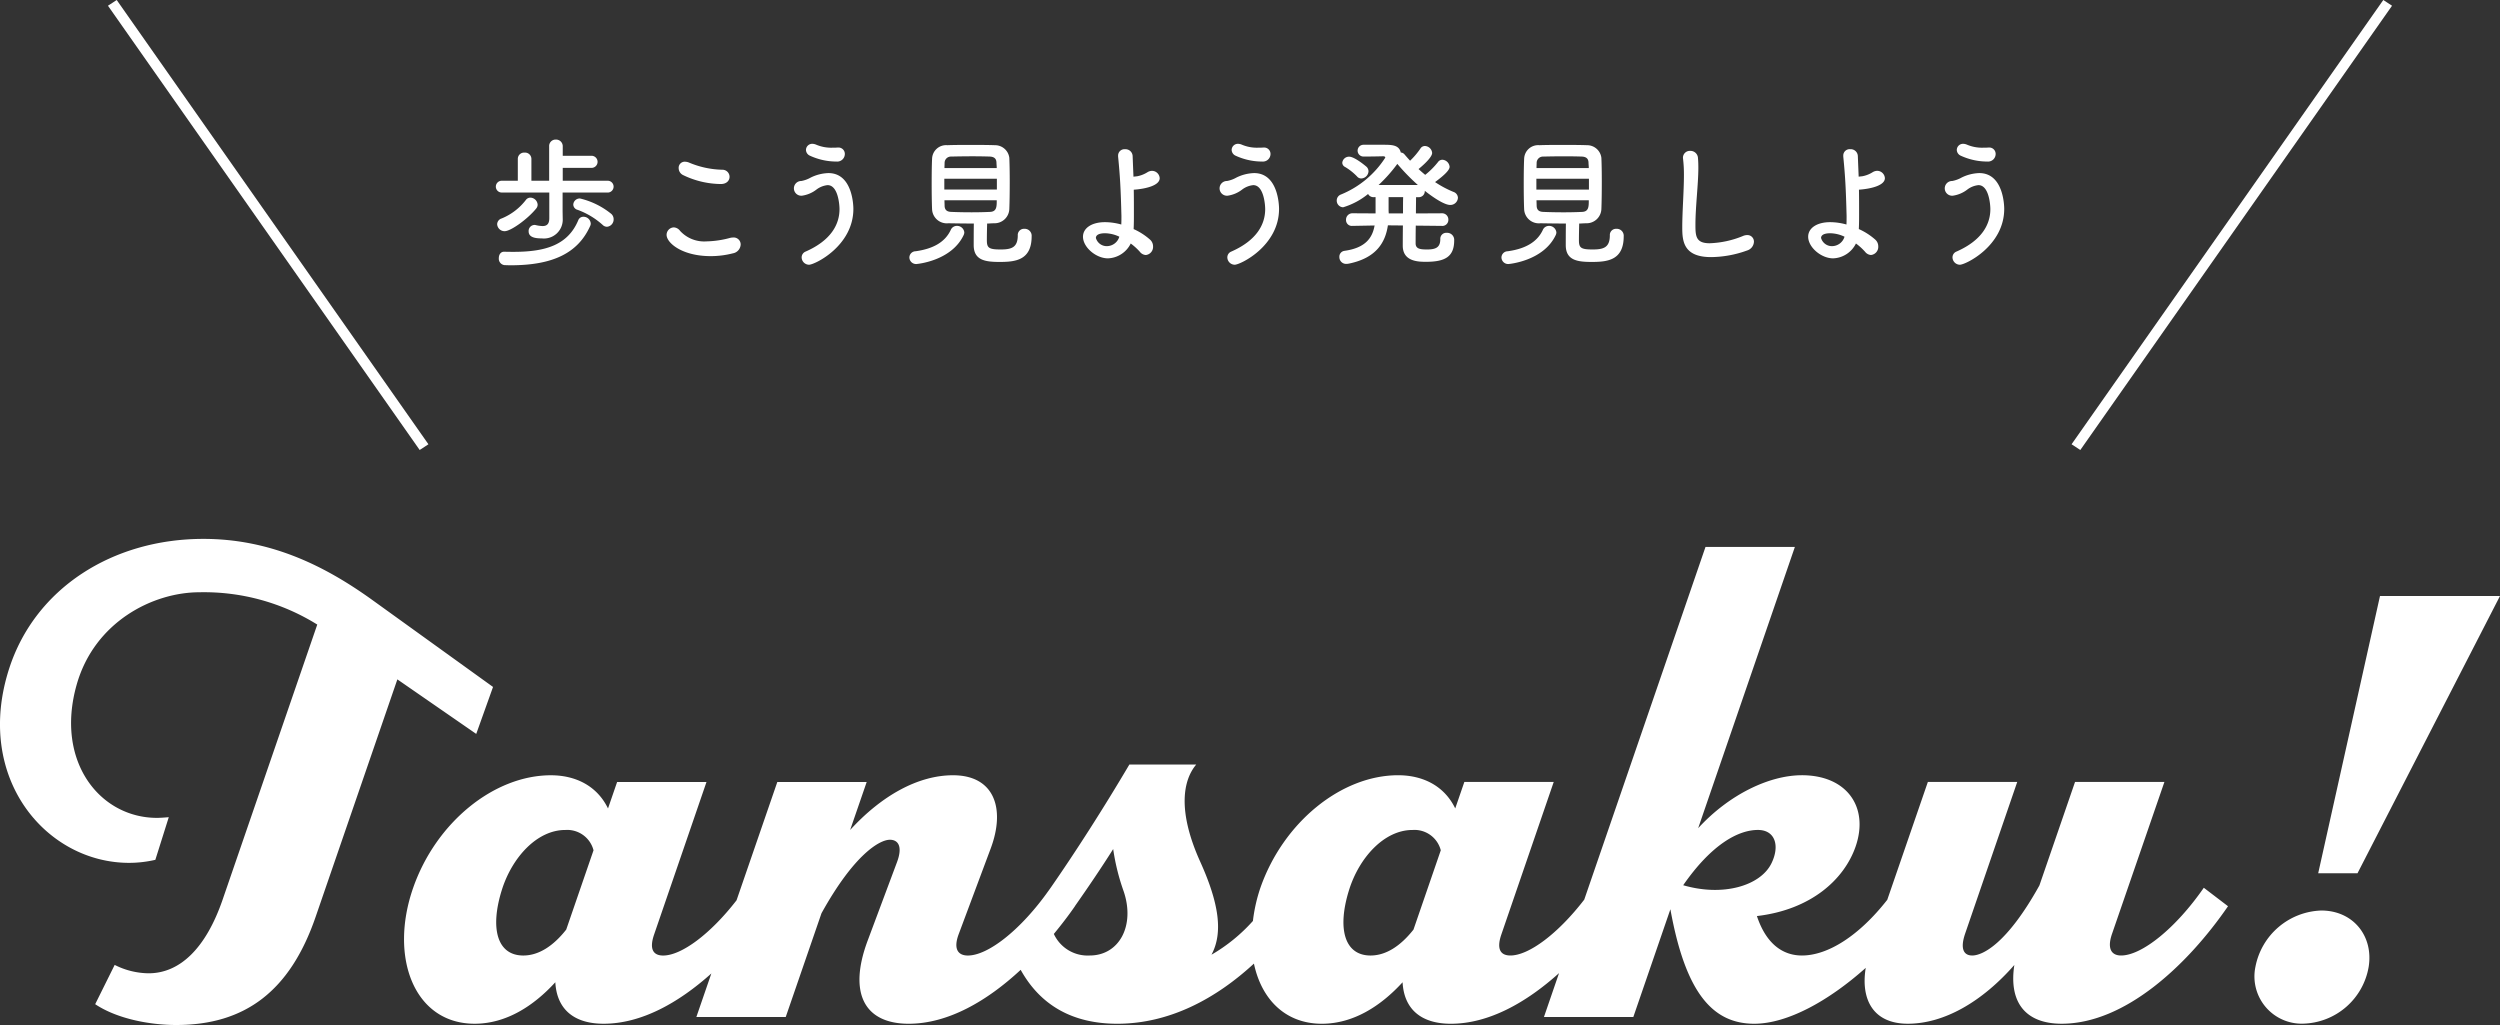 <svg xmlns="http://www.w3.org/2000/svg" width="400" height="164" viewBox="0 0 400 164">
  <rect x="0" y="0" width="400" height="164" fill="#333333" stroke="none"/>
  <g id="home-hero-logo" transform="translate(-102 -171)">
    <g id="歩こう見よう発見しよう" style="isolation: isolate">
      <g id="グループ_480" data-name="グループ 480" style="isolation: isolate">
        <path id="パス_130" data-name="パス 130" d="M192.016,201.8v3.062l.023,1.331v.044a3.014,3.014,0,0,1-3.351,2.907c-1.042,0-2.107-.156-2.107-1.132a.967.967,0,0,1,.91-1.02.765.765,0,0,1,.222.022,5.369,5.369,0,0,0,1.087.155c.665,0,1.087-.288,1.087-1.264v-4.1h-7.61a.943.943,0,1,1,0-1.886h2.573v-3.483a1.006,1.006,0,0,1,1.088-1.02,1.017,1.017,0,0,1,1.087,1.02v3.483h2.84v-5.5a1.028,1.028,0,0,1,1.064-1.087,1.065,1.065,0,0,1,1.11,1.087v1.509h4.681a.968.968,0,0,1,0,1.93h-4.681v2.063h7.277a.947.947,0,0,1,0,1.886Zm-9.251,6.19a1.186,1.186,0,0,1-1.22-1.132,1,1,0,0,1,.732-.909,9.4,9.4,0,0,0,3.86-2.951.9.9,0,0,1,.732-.377,1.2,1.2,0,0,1,1.154,1.132.962.962,0,0,1-.222.6C186.381,206.1,183.7,207.987,182.765,207.987Zm.932,5.458c-.289,0-.6-.023-.91-.023a1.032,1.032,0,0,1-.976-1.131c0-.533.288-1.02.843-1.02h.044c.511.021,1.021.021,1.487.021,5.213,0,8.7-1.153,10.338-5.058a.861.861,0,0,1,.822-.555,1.165,1.165,0,0,1,1.175,1.065.87.87,0,0,1-.088.4C194.479,211.515,190.419,213.445,183.7,213.445Zm14.687-6.5a12.212,12.212,0,0,0-3.971-2.374.9.9,0,0,1-.688-.843,1.035,1.035,0,0,1,1.065-.976,12.462,12.462,0,0,1,5.036,2.485,1.141,1.141,0,0,1,.355.843,1.172,1.172,0,0,1-1.065,1.2A1,1,0,0,1,198.384,206.944Z" fill="#fff"/>
        <path id="パス_131" data-name="パス 131" d="M215.711,211.981c-4.593,0-7.056-2.13-7.056-3.4a1.2,1.2,0,0,1,1.154-1.2,1.324,1.324,0,0,1,1,.555,5.226,5.226,0,0,0,4.216,1.685,15.386,15.386,0,0,0,3.771-.554,2.172,2.172,0,0,1,.511-.066,1.113,1.113,0,0,1,1.2,1.131,1.5,1.5,0,0,1-1.243,1.4A14.288,14.288,0,0,1,215.711,211.981Zm1.619-11.537a14.114,14.114,0,0,1-6.012-1.42,1.246,1.246,0,0,1-.732-1.132.971.971,0,0,1,1-1.02,1.847,1.847,0,0,1,.643.133,14.46,14.46,0,0,0,5.347,1.153,1.139,1.139,0,0,1,1.154,1.132C218.728,199.867,218.284,200.444,217.33,200.444Z" fill="#fff"/>
        <path id="パス_132" data-name="パス 132" d="M230.264,212.18a1,1,0,0,1,.644-.932c4.082-1.8,5.413-4.37,5.413-6.788,0-.622-.2-3.839-1.908-3.839a3.535,3.535,0,0,0-1.753.688,4.914,4.914,0,0,1-2.329,1,1.179,1.179,0,1,1-.111-2.351,4.838,4.838,0,0,0,1.508-.555,6.865,6.865,0,0,1,2.818-.71c3.9,0,3.994,5.28,3.994,5.724,0,5.946-6.19,8.941-7.1,8.941A1.2,1.2,0,0,1,230.264,212.18Zm5.591-15.331a10.188,10.188,0,0,1-4.3-.953,1.044,1.044,0,0,1-.6-.91,1,1,0,0,1,1.021-.977,1.626,1.626,0,0,1,.6.134,6.149,6.149,0,0,0,2.6.488c.267,0,.511,0,.776-.022h.09a1.018,1.018,0,0,1,1.131,1A1.219,1.219,0,0,1,235.855,196.849Z" fill="#fff"/>
        <path id="パス_133" data-name="パス 133" d="M248.633,213.245A1.077,1.077,0,0,1,247.5,212.2a1.014,1.014,0,0,1,1-1c2.884-.4,4.726-1.509,5.613-3.395a1.063,1.063,0,0,1,1-.666,1.165,1.165,0,0,1,1.177,1.044,1.083,1.083,0,0,1-.112.443C254.2,212.8,248.633,213.245,248.633,213.245Zm5.1-6.522a2.361,2.361,0,0,1-2.6-2.219c-.044-.976-.066-2.573-.066-4.127,0-1.575.022-3.106.066-3.971a2.246,2.246,0,0,1,2.441-2.174c1.02-.044,2.352-.044,3.727-.044,1.353,0,2.751,0,3.883.044a2.3,2.3,0,0,1,2.307,2.019c.044.976.067,2.4.067,3.86,0,1.62-.023,3.261-.067,4.349a2.368,2.368,0,0,1-2.418,2.263c-.377,0-.755.044-1.132.044-.022.887-.044,1.93-.044,2.64,0,1.22.266,1.509,2.174,1.509,1.708,0,2.773-.267,2.773-2.263a.988.988,0,0,1,1.043-1.043,1.112,1.112,0,0,1,1.176,1.2c0,3.816-2.574,4.1-5.1,4.1-2.241,0-4.171-.221-4.171-2.685,0-.6,0-2.262.022-3.46C256.443,206.767,255.023,206.744,253.736,206.723ZM261.5,199.6h-8.408v1.73H261.5Zm-.022-1.709c0-.333-.044-.643-.044-.887-.022-.577-.311-.91-1.043-.954-.732-.023-1.708-.044-2.751-.044-1.243,0-2.53.021-3.461.044a1.013,1.013,0,0,0-1.043.977c0,.243-.022.531-.022.864Zm-8.364,5.148c0,.332.022.62.022.887.022.71.422.954,1.065.976,1.021.045,2.13.066,3.261.066,1,0,2-.021,2.951-.066,1.065-.044,1.065-.865,1.065-1.863Z" fill="#fff"/>
        <path id="パス_134" data-name="パス 134" d="M279.271,212.336c-1.907,0-3.993-1.775-3.993-3.462,0-1.353,1.354-2.329,3.528-2.329a9.922,9.922,0,0,1,2.6.377c.023-.488.023-.976.023-1.375-.112-4.416-.222-6.345-.533-9.5v-.133A1.018,1.018,0,0,1,282,194.875a1.144,1.144,0,0,1,1.221,1.088c.044,1.13.088,2.2.133,3.305.222-.022.421-.045.6-.066a4.7,4.7,0,0,0,1.6-.622,1.445,1.445,0,0,1,.754-.244,1.244,1.244,0,0,1,1.243,1.176c0,1.109-2.019,1.686-4.149,1.841.022,1.154.022,2.441.022,3.971,0,.6,0,1.487-.044,2.33a10.239,10.239,0,0,1,2.6,1.664,1.437,1.437,0,0,1,.51,1.109,1.308,1.308,0,0,1-1.154,1.376,1.293,1.293,0,0,1-.954-.511,9.354,9.354,0,0,0-1.464-1.33A4.234,4.234,0,0,1,279.271,212.336Zm-.443-4.016c-1.287,0-1.487.466-1.487.754a1.8,1.8,0,0,0,1.8,1.309,2.105,2.105,0,0,0,1.953-1.509A5.551,5.551,0,0,0,278.828,208.32Z" fill="#fff"/>
        <path id="パス_135" data-name="パス 135" d="M298.373,212.18a1,1,0,0,1,.643-.932c4.082-1.8,5.414-4.37,5.414-6.788,0-.622-.2-3.839-1.909-3.839a3.528,3.528,0,0,0-1.752.688,4.916,4.916,0,0,1-2.33,1,1.179,1.179,0,1,1-.111-2.351,4.834,4.834,0,0,0,1.509-.555,6.865,6.865,0,0,1,2.818-.71c3.9,0,3.993,5.28,3.993,5.724,0,5.946-6.19,8.941-7.1,8.941A1.2,1.2,0,0,1,298.373,212.18Zm5.591-15.331a10.185,10.185,0,0,1-4.3-.953,1.045,1.045,0,0,1-.6-.91,1,1,0,0,1,1.021-.977,1.631,1.631,0,0,1,.6.134,6.146,6.146,0,0,0,2.6.488c.266,0,.51,0,.776-.022h.089a1.019,1.019,0,0,1,1.131,1A1.219,1.219,0,0,1,303.964,196.849Z" fill="#fff"/>
        <path id="パス_136" data-name="パス 136" d="M332.671,207.143l-4.148-.044c-.023,1.42-.023,2.618-.023,2.907.045.821.755.91,1.842.91,1.42,0,2.107-.355,2.107-1.664a.947.947,0,0,1,1.021-1,1.13,1.13,0,0,1,1.2,1.22c0,2.618-1.486,3.417-4.5,3.417-1.2,0-3.728-.022-3.728-2.573,0-.289,0-1.664.022-3.239l-2.4-.023c-.4,2.707-1.819,5.214-6.234,6.123a2.373,2.373,0,0,1-.377.045,1.082,1.082,0,0,1-1.154-1.11.937.937,0,0,1,.8-.976c3.35-.465,4.481-2.04,4.836-4.059l-3.527.065h-.022a.926.926,0,0,1-1.021-.953,1.018,1.018,0,0,1,1.043-1.065l3.683.022v-2.6h-.266a.978.978,0,0,1-.932-.51,11.536,11.536,0,0,1-3.994,2.13,1.06,1.06,0,0,1-1.02-1.087,1.018,1.018,0,0,1,.665-.954,15.3,15.3,0,0,0,7.1-5.9c0-.155-.133-.221-.355-.221-.821.021-1.864.044-3.128.044a.943.943,0,0,1,0-1.886h3.128c1.42,0,2.551.023,2.839,1.243a.8.8,0,0,1,.6.31c.288.333.576.665.887,1a12,12,0,0,0,1.642-1.931.841.841,0,0,1,.732-.422,1.2,1.2,0,0,1,1.154,1.11c0,.754-1.709,2.2-2.175,2.573.355.334.688.622,1.065.932a12.548,12.548,0,0,0,2.041-2.041.86.86,0,0,1,.71-.377,1.238,1.238,0,0,1,1.154,1.131c0,.489-.732,1.265-2.329,2.441a16.341,16.341,0,0,0,2.95,1.575,1.03,1.03,0,0,1,.71.932,1.21,1.21,0,0,1-1.242,1.154c-.91,0-2.663-1.154-4.06-2.263v.045a.961.961,0,0,1-1.043.975h-.355c0,.666-.022,1.6-.022,2.6l4.126-.022a1,1,0,0,1,1.065,1.02.965.965,0,0,1-1.042,1Zm-13.533-7.9a9.106,9.106,0,0,0-1.93-1.531.771.771,0,0,1-.444-.666,1.079,1.079,0,0,1,1.109-.976c.888,0,2.729,1.575,2.8,1.642a1.039,1.039,0,0,1,.288.687,1.207,1.207,0,0,1-1.153,1.155A.86.86,0,0,1,319.138,199.246Zm9.717,1.353a32.987,32.987,0,0,1-3.283-3.372,23.9,23.9,0,0,1-2.995,3.372Zm-2.374,4.548c0-1,0-1.93.023-2.6h-2.33v2.086c0,.177.023.332.023.51Z" fill="#fff"/>
        <path id="パス_137" data-name="パス 137" d="M343.364,213.245a1.078,1.078,0,0,1-1.132-1.043,1.015,1.015,0,0,1,1-1c2.884-.4,4.725-1.509,5.613-3.395a1.063,1.063,0,0,1,1-.666,1.164,1.164,0,0,1,1.176,1.044,1.081,1.081,0,0,1-.111.443C348.932,212.8,343.364,213.245,343.364,213.245Zm5.1-6.522a2.36,2.36,0,0,1-2.6-2.219c-.045-.976-.067-2.573-.067-4.127,0-1.575.022-3.106.067-3.971a2.245,2.245,0,0,1,2.44-2.174c1.021-.044,2.352-.044,3.727-.044,1.354,0,2.752,0,3.883.044a2.3,2.3,0,0,1,2.307,2.019c.045.976.067,2.4.067,3.86,0,1.62-.022,3.261-.067,4.349a2.367,2.367,0,0,1-2.418,2.263c-.377,0-.754.044-1.131.044-.022.887-.044,1.93-.044,2.64,0,1.22.265,1.509,2.174,1.509,1.708,0,2.773-.267,2.773-2.263a.988.988,0,0,1,1.043-1.043,1.111,1.111,0,0,1,1.175,1.2c0,3.816-2.573,4.1-5.1,4.1-2.241,0-4.171-.221-4.171-2.685,0-.6,0-2.262.022-3.46C351.173,206.767,349.753,206.744,348.467,206.723Zm7.765-7.122h-8.409v1.73h8.409Zm-.023-1.709c0-.333-.044-.643-.044-.887-.022-.577-.311-.91-1.043-.954-.732-.023-1.708-.044-2.751-.044-1.242,0-2.529.021-3.461.044a1.014,1.014,0,0,0-1.043.977c0,.243-.022.531-.022.864Zm-8.364,5.148c0,.332.022.62.022.887.023.71.422.954,1.065.976,1.021.045,2.13.066,3.262.066,1,0,2-.021,2.95-.066,1.065-.044,1.065-.865,1.065-1.863Z" fill="#fff"/>
        <path id="パス_138" data-name="パス 138" d="M375.777,212.136c-4.437,0-4.615-2.574-4.615-4.77,0-2.529.266-5.746.266-8.364a20.927,20.927,0,0,0-.133-2.529c0-.067-.022-.155-.022-.222a1.094,1.094,0,0,1,1.154-1.11,1.2,1.2,0,0,1,1.242,1.065q.067.732.067,1.6c0,2.729-.466,6.212-.466,9.186,0,1.819.089,2.928,2.285,2.928a15.248,15.248,0,0,0,5.3-1.154,1.788,1.788,0,0,1,.687-.155,1.043,1.043,0,0,1,1.088,1.065,1.528,1.528,0,0,1-1.088,1.4A17.3,17.3,0,0,1,375.777,212.136Z" fill="#fff"/>
        <path id="パス_139" data-name="パス 139" d="M395.3,212.336c-1.908,0-3.993-1.775-3.993-3.462,0-1.353,1.353-2.329,3.527-2.329a9.929,9.929,0,0,1,2.6.377c.022-.488.022-.976.022-1.375-.111-4.416-.222-6.345-.532-9.5v-.133a1.017,1.017,0,0,1,1.109-1.043,1.143,1.143,0,0,1,1.22,1.088c.045,1.13.089,2.2.133,3.305.222-.022.422-.045.6-.066a4.7,4.7,0,0,0,1.6-.622,1.444,1.444,0,0,1,.754-.244,1.243,1.243,0,0,1,1.242,1.176c0,1.109-2.018,1.686-4.148,1.841.022,1.154.022,2.441.022,3.971,0,.6,0,1.487-.044,2.33a10.232,10.232,0,0,1,2.6,1.664,1.437,1.437,0,0,1,.51,1.109,1.308,1.308,0,0,1-1.153,1.376,1.289,1.289,0,0,1-.954-.511,9.4,9.4,0,0,0-1.464-1.33A4.236,4.236,0,0,1,395.3,212.336Zm-.444-4.016c-1.286,0-1.486.466-1.486.754a1.8,1.8,0,0,0,1.8,1.309,2.105,2.105,0,0,0,1.953-1.509A5.555,5.555,0,0,0,394.856,208.32Z" fill="#fff"/>
        <path id="パス_140" data-name="パス 140" d="M414.4,212.18a1,1,0,0,1,.644-.932c4.082-1.8,5.413-4.37,5.413-6.788,0-.622-.2-3.839-1.908-3.839a3.528,3.528,0,0,0-1.752.688,4.916,4.916,0,0,1-2.33,1,1.179,1.179,0,1,1-.111-2.351,4.834,4.834,0,0,0,1.509-.555,6.857,6.857,0,0,1,2.817-.71c3.9,0,3.994,5.28,3.994,5.724,0,5.946-6.19,8.941-7.1,8.941A1.2,1.2,0,0,1,414.4,212.18Zm5.592-15.331a10.189,10.189,0,0,1-4.305-.953,1.046,1.046,0,0,1-.6-.91,1,1,0,0,1,1.021-.977,1.635,1.635,0,0,1,.6.134,6.146,6.146,0,0,0,2.6.488c.266,0,.51,0,.776-.022h.089a1.018,1.018,0,0,1,1.131,1A1.219,1.219,0,0,1,419.993,196.849Z" fill="#fff"/>
      </g>
    </g>
    <g id="グループ_483" data-name="グループ 483">
      <g id="グループ_481" data-name="グループ 481">
        <path id="パス_141" data-name="パス 141" d="M169.149,243l-49.875-71.083,1.4-.917,49.875,71.083Z" fill="#fff"/>
      </g>
      <g id="グループ_482" data-name="グループ 482">
        <path id="パス_142" data-name="パス 142" d="M434.851,243l49.875-71.083-1.4-.917-49.875,71.083Z" fill="#fff"/>
      </g>
    </g>
    <g id="グループ_484" data-name="グループ 484">
      <path id="パス_143" data-name="パス 143" d="M180.885,280.911,161.573,267c-7.619-5.485-16.278-9.778-27.031-9.778-14.461,0-26.92,7.843-31.086,20.783-5.619,17.461,5.924,31.052,19.205,31.052a18.605,18.605,0,0,0,4.194-.486l2.149-6.82c-.645.053-1.4.108-1.882.108-9.138,0-16.343-9.026-12.85-21.326,2.851-10.043,12.2-14.77,19.624-14.77a34.268,34.268,0,0,1,18.866,5.168L137.61,314.97c-2.7,7.834-6.887,11.757-11.831,11.757a12.274,12.274,0,0,1-5.431-1.342l-3.118,6.285c3.441,2.307,8.656,3.33,12.958,3.33,11.021,0,18.225-5.425,22.312-17.3l13.078-38,12.619,8.727Z" fill="#fff"/>
      <path id="パス_144" data-name="パス 144" d="M441.372,323.88c-1.4,0-2.326-.918-1.444-3.475l8.378-24.294h-14.3l-5.7,16.556c-5.218,9.4-9.118,11.213-10.751,11.213-1.291,0-2-.971-1.123-3.53l8.325-24.239h-14.3l-6.493,18.854c-4.492,5.742-9.487,8.915-13.658,8.915-2.788,0-5.617-1.553-7.2-6.312,8.609-1.007,13.958-5.813,15.8-11.144,2.157-6.285-1.4-11.388-8.6-11.388-5.218,0-11.659,3.086-16.6,8.475l15.474-45h-14.3l-19.4,56.428c-4.2,5.457-8.872,8.94-11.819,8.94-1.4,0-2.32-.808-1.444-3.367l8.378-24.4h-14.3l-1.459,4.235c-1.779-3.684-5.27-5.31-9.134-5.31-9.138,0-18.393,7.575-22.036,18a25.863,25.863,0,0,0-1.2,5.318,27.123,27.123,0,0,1-6.63,5.4c1.884-3.506,1.207-8.22-1.79-14.857-3.712-8.215-2.74-13.105-.646-15.575h-10.7c-4.086,6.927-8.567,13.923-12.587,19.708-.25.359-.495.686-.744,1.035-4.355,5.954-9.369,9.818-12.519,9.818-1.4,0-2.417-.858-1.454-3.435l5.118-13.7c2.407-6.445.531-11.708-6.028-11.708-5.575,0-11.412,3.233-16.464,8.755l2.648-7.68h-14.3l-6.523,18.928c-4.177,5.4-8.817,8.841-11.746,8.841-1.4,0-2.323-.808-1.444-3.367l8.38-24.4h-14.3l-1.457,4.235c-1.782-3.684-5.272-5.31-9.133-5.31-9.142,0-18.4,7.575-22.039,18-3.884,11.118.158,21.753,9.834,21.753,4.979,0,9.373-2.772,12.908-6.637.229,4.248,2.9,6.637,7.737,6.637,6.026,0,12-3.356,17.228-8.043l-2.4,6.968h14.3l5.719-16.593c5.236-9.455,9.318-11.768,10.947-11.768,1.292,0,2.1,1.02,1.132,3.6l-4.68,12.519c-3.173,8.485-.483,13.32,6.559,13.32,6.285,0,12.527-3.62,17.915-8.627,3.2,5.763,8.416,8.627,15.459,8.627,8.352,0,15.78-4.013,21.863-9.624,1.181,5.629,4.958,9.624,10.871,9.624,4.982,0,9.375-2.772,12.913-6.637.226,4.248,2.9,6.637,7.732,6.637,6.053,0,12.05-3.382,17.3-8.1l-2.415,7.024h14.3l5.932-17.243c2.415,13.383,6.761,18.318,13.422,18.318,5.325,0,11.945-3.683,17.832-8.939-.824,5.054,1.192,8.936,6.729,8.936,5.79,0,11.863-3.487,17.05-9.4-.919,5.965,1.774,9.4,7.574,9.4,10.11,0,20.11-9.345,26.613-18.8l-3.873-2.955C450.08,319.584,444.653,323.88,441.372,323.88Zm-248.778-4.143c-2.073,2.635-4.414,4.145-6.866,4.145v0c-4.139,0-5.38-4.243-3.438-10.473,1.606-5.155,5.588-9.613,10.16-9.613a4.344,4.344,0,0,1,4.514,3.251Zm83.754,4.143a5.952,5.952,0,0,1-5.733-3.449c1.2-1.46,2.347-2.944,3.381-4.447l-.007-.006c2.082-2.966,4.192-6.075,6.12-9.127a34.93,34.93,0,0,0,1.68,6.768C283.644,319.1,281.08,323.88,276.348,323.88Zm51.809-4.143c-2.078,2.635-4.414,4.145-6.871,4.145v0c-4.136,0-5.38-4.243-3.438-10.473,1.606-5.155,5.59-9.613,10.162-9.613a4.344,4.344,0,0,1,4.515,3.251Zm43.154-7.1c4.609-6.642,8.887-8.845,11.952-8.845,2.8,0,3.544,2.578,2.153,5.373C383.652,312.722,377.683,314.5,371.311,312.636Z" fill="#fff"/>
      <path id="パス_145" data-name="パス 145" d="M502,266.355H482.8l-9.889,44.367H479.2Z" fill="#fff"/>
      <path id="パス_146" data-name="パス 146" d="M473.4,316.684a11.1,11.1,0,0,0-10.535,9.023,7.559,7.559,0,0,0,7.632,9.078,10.92,10.92,0,0,0,10.488-9.078C481.78,320.767,478.505,316.684,473.4,316.684Z" fill="#fff"/>
    </g>
  </g>
</svg>
